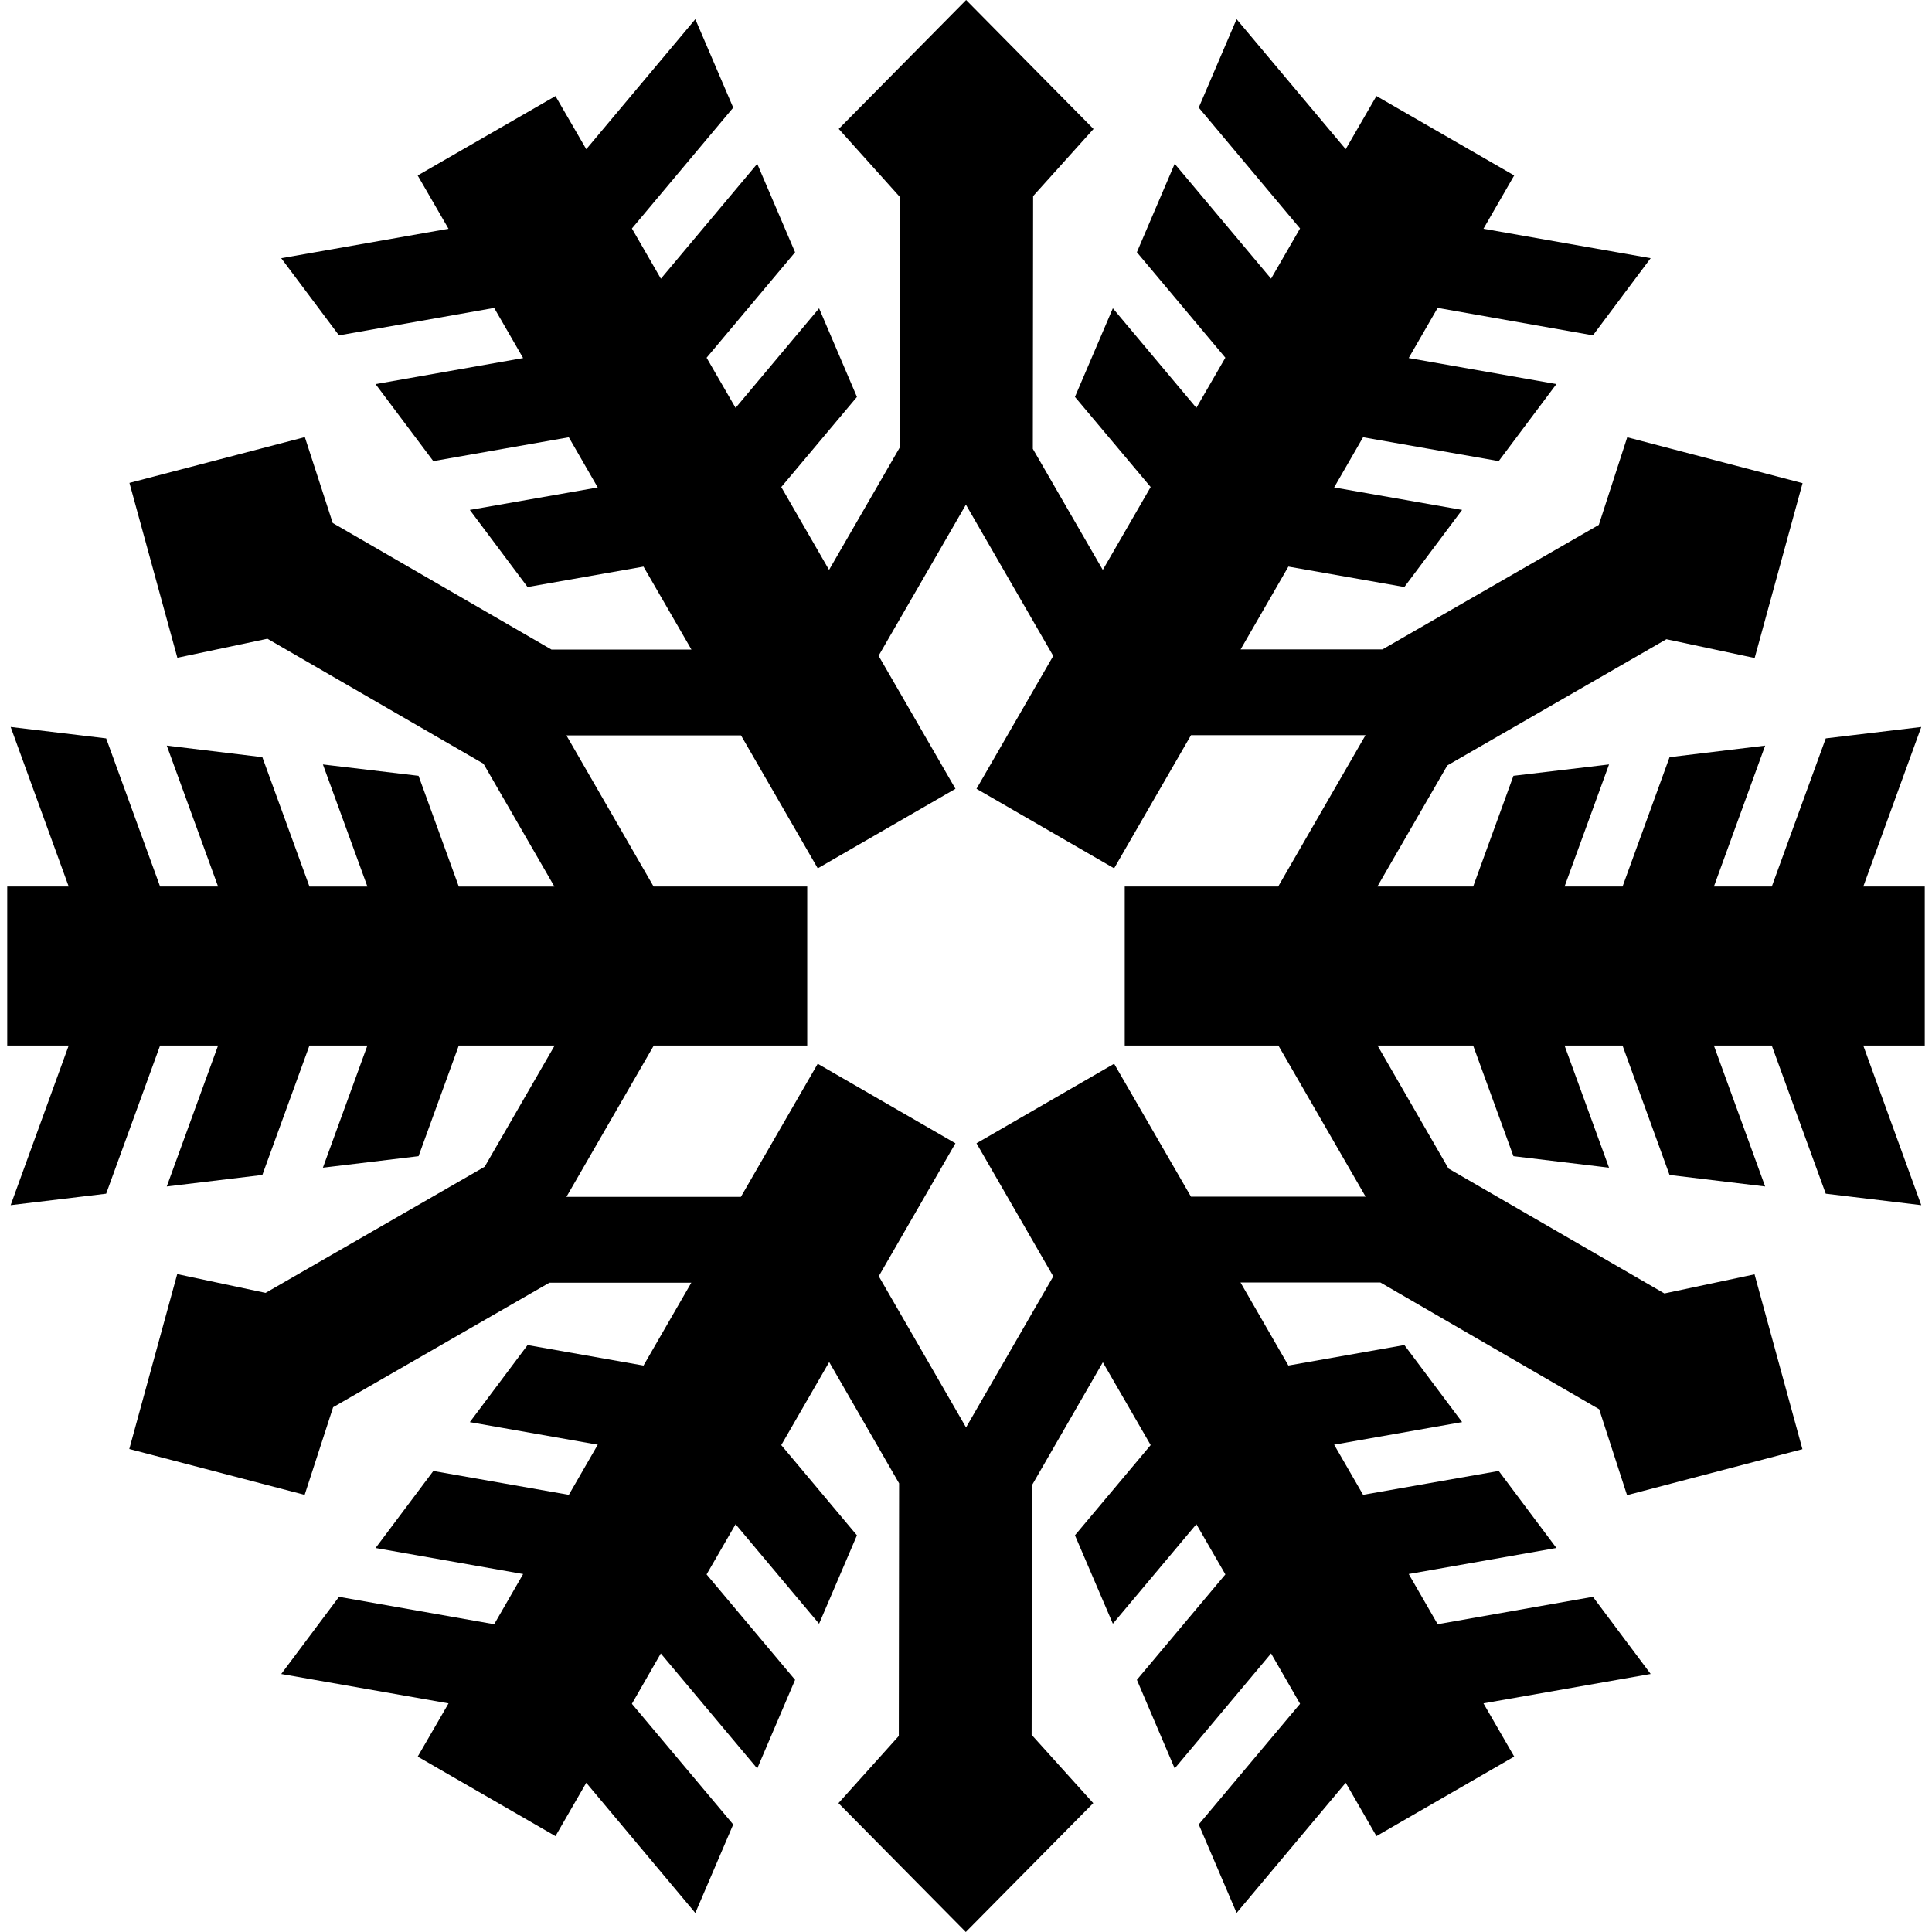 <?xml version="1.0" encoding="iso-8859-1"?>
<!-- Generator: Adobe Illustrator 16.0.0, SVG Export Plug-In . SVG Version: 6.00 Build 0)  -->
<!DOCTYPE svg PUBLIC "-//W3C//DTD SVG 1.1//EN" "http://www.w3.org/Graphics/SVG/1.1/DTD/svg11.dtd">
<svg version="1.1" id="Capa_1" xmlns="http://www.w3.org/2000/svg" xmlns:xlink="http://www.w3.org/1999/xlink" x="0px" y="0px"
	 width="496.739px" height="496.739px" viewBox="0 0 496.739 496.739" style="enable-background:new 0 0 496.739 496.739;"
	 xml:space="preserve">
<g>
	<g>
		<path d="M494.881,227.936h-15.807l14.908-41.021l-24.559,2.936l-13.873,38.086h-14.887l13.18-36.23l-24.582,2.975l-12.086,33.255
			h-14.908l11.438-31.389l-24.582,2.924l-10.355,28.464h-24.631l17.986-31.128l56.332-32.457l22.689,4.83l12.318-44.957
			l-45.08-11.799l-7.305,22.526l-55.635,32.022h-36.467l12.281-21.295l29.82,5.251l14.848-19.825l-32.902-5.774l7.439-12.906
			l34.875,6.134l14.834-19.803l-37.975-6.697l7.441-12.893l39.928,7.057l14.838-19.838l-42.99-7.567l7.904-13.705l-35.42-20.424
			l-7.902,13.666l-28.053-33.43l-9.732,22.739l26.051,31.079l-7.455,12.906l-24.779-29.536l-9.723,22.739l22.75,27.121
			l-7.455,12.892l-21.471-25.602l-9.747,22.788l19.468,23.174l-12.309,21.307l-17.985-31.127l0.073-64.982l15.533-17.263L248.404,0
			l-32.755,33.141l15.832,17.625l-0.075,64.173l-18.246,31.587l-12.284-21.295l19.454-23.174l-9.732-22.788l-21.468,25.603
			l-7.456-12.893l22.752-27.12l-9.732-22.739l-24.77,29.535l-7.453-12.906l26.049-31.078l-9.744-22.739l-28.04,33.43l-7.916-13.666
			l-35.429,20.418l7.926,13.704l-43.012,7.567l14.848,19.839l39.902-7.055l7.442,12.893l-37.936,6.697l14.848,19.803l34.836-6.135
			l7.442,12.906l-32.893,5.772l14.848,19.825l29.807-5.251l12.333,21.334h-35.978l-56.257-32.549l-7.168-22.08l-45.098,11.774
			l12.322,44.957l23.157-4.891l55.548,32.136l18.233,31.577H117.96l-10.344-28.464l-24.592-2.924l11.437,31.388H79.565
			l-12.111-33.258l-24.575-2.975l13.191,36.23H41.161l-13.865-38.086L2.74,186.912l14.923,41.021H1.858v40.885h15.806L2.739,309.859
			l24.556-2.949l13.864-38.086h14.909l-13.191,36.229l24.575-2.959l12.109-33.271h14.898l-11.437,31.401l24.592-2.959l10.344-28.438
			h24.645l-17.986,31.151l-56.332,32.436l-22.72-4.83l-12.322,44.969l45.087,11.789l7.317-22.529l55.623-32.022h36.479
			l-12.297,21.308l-29.807-5.266l-14.848,19.814l32.895,5.799l-7.441,12.893l-34.837-6.135l-14.848,19.803l37.936,6.697
			l-7.442,12.906l-39.902-7.045l-14.849,19.839l43.013,7.553l-7.927,13.69l35.421,20.446l7.916-13.715l28.04,33.469l9.744-22.753
			l-26.049-31.027l7.431-12.942l24.794,29.572l9.733-22.789L181.672,404.8l7.456-12.905l21.467,25.589l9.733-22.738l-19.454-23.199
			l12.322-21.346l17.972,31.178l-0.075,64.957l-15.518,17.274l32.746,33.13l32.77-33.13l-15.847-17.563l0.088-64.184l18.222-31.603
			l12.297,21.282l-19.468,23.198l9.747,22.739l21.47-25.591l7.457,12.907l-22.751,27.106l9.722,22.788l24.781-29.571l7.455,12.943
			l-26.053,31.027l9.732,22.752l28.055-33.468l7.902,13.715l35.42-20.448l-7.904-13.689l42.99-7.553l-14.848-19.839l-39.916,7.046
			l-7.443-12.907l37.975-6.696l-14.832-19.803l-34.877,6.134l-7.439-12.892l32.904-5.801l-14.848-19.814l-29.822,5.268
			l-12.307-21.347h35.969l56.242,32.585l7.168,22.09l45.094-11.822l-12.309-44.955l-23.178,4.916l-55.521-32.121l-18.232-31.612
			h24.58l10.355,28.438l24.582,2.959l-11.438-31.401h14.908l12.086,33.271l24.582,2.959l-13.184-36.229h14.889l13.875,38.086
			l24.559,2.949l-14.91-41.035h15.807v-40.888H494.881L494.881,227.936z M306.219,307.682l-19.764-34.179l-35.387,20.448
			l19.74,34.217l-22.425,38.844l-22.443-38.881l19.715-34.177l-35.41-20.448l-19.753,34.217h-44.854l22.454-38.895h39.454v-40.892
			h-39.5l-22.415-38.855h44.893l19.729,34.177l35.41-20.448l-19.77-34.203l22.454-38.858l22.454,38.895l-19.733,34.163
			l35.387,20.449l19.764-34.228h44.869l-22.453,38.905h-39.454v40.886h39.507l22.426,38.856h-44.895V307.682L306.219,307.682z"/>
	</g>
</g>
<g>
</g>
<g>
</g>
<g>
</g>
<g>
</g>
<g>
</g>
<g>
</g>
<g>
</g>
<g>
</g>
<g>
</g>
<g>
</g>
<g>
</g>
<g>
</g>
<g>
</g>
<g>
</g>
<g>
</g>
</svg>
